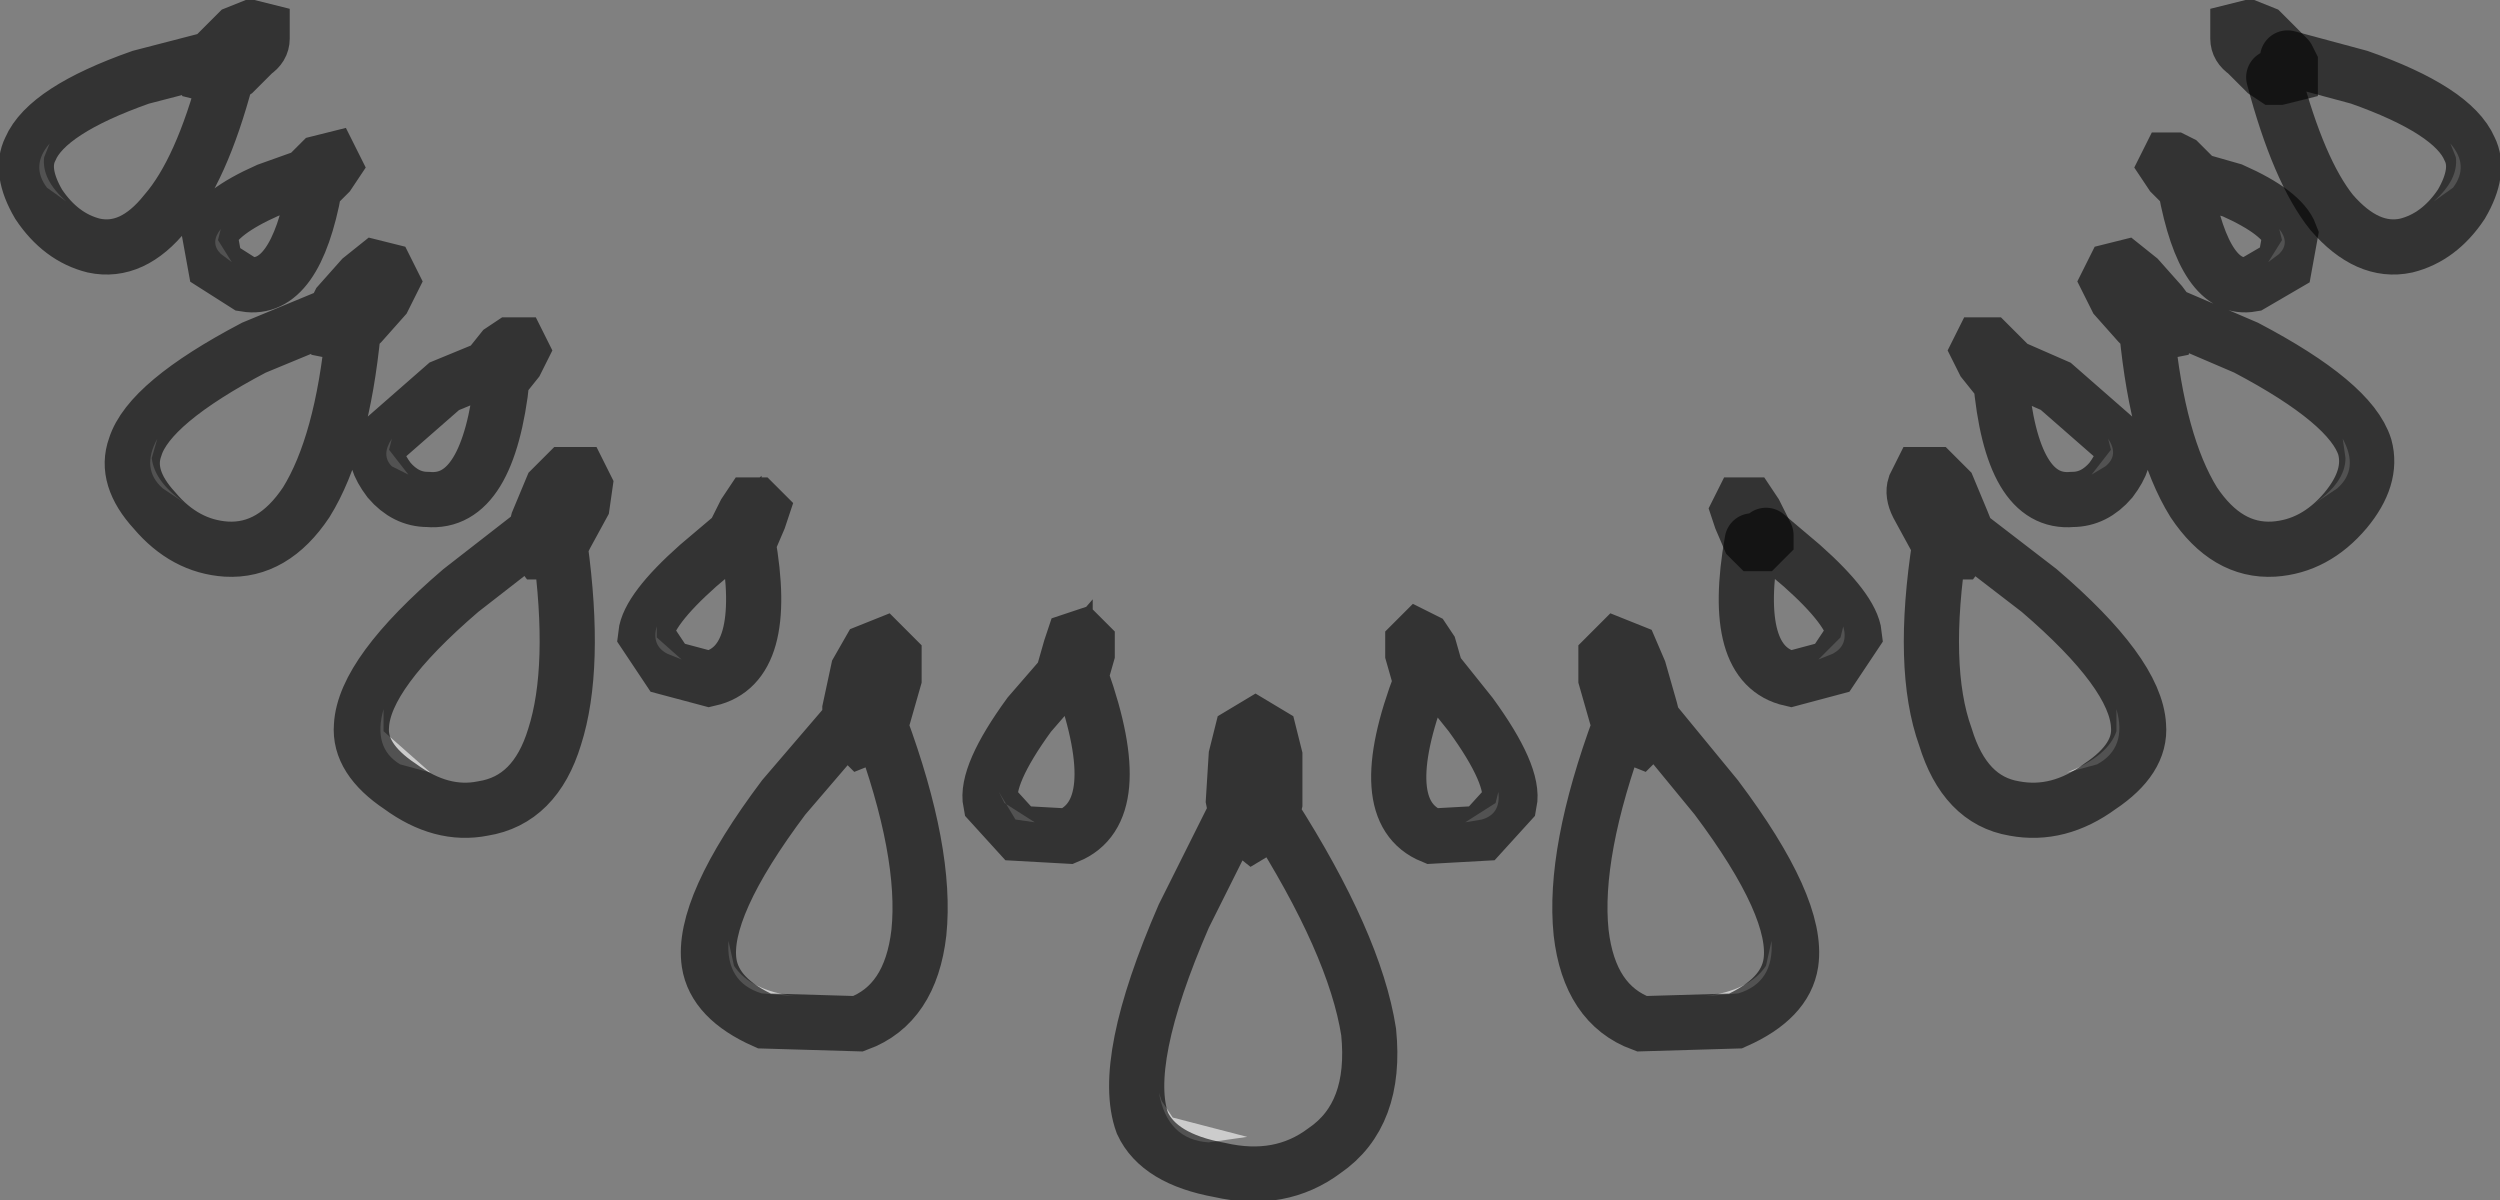 <?xml version="1.0" encoding="UTF-8" standalone="no"?>
<svg xmlns:xlink="http://www.w3.org/1999/xlink" height="21.75px" width="45.3px" xmlns="http://www.w3.org/2000/svg">
  <rect width="100%" height="100%" fill="#808080" stroke="none"/>
  <g transform="matrix(1.0, 0.0, 0.0, 1.0, 22.65, 10.85)">
    <path d="M9.1 -1.05 L9.05 -1.1 8.9 -1.45 8.85 -1.6 8.9 -1.7 9.05 -1.7 9.15 -1.55 9.3 -1.25 9.35 -1.15 9.35 -1.1 9.25 -1.0 9.15 -1.0 9.1 -1.05 9.15 -1.0 9.25 -1.0 9.35 -1.1 9.35 -1.15 10.0 -0.6 Q10.9 0.2 10.95 0.65 L10.55 1.25 9.8 1.45 Q8.7 1.2 9.1 -1.05 M18.55 -9.45 L18.4 -9.55 18.05 -9.9 Q17.9 -10.0 17.9 -10.15 L17.9 -10.3 18.1 -10.35 18.35 -10.25 18.7 -9.9 18.8 -9.8 18.85 -9.7 18.85 -9.5 18.65 -9.45 18.55 -9.45 18.65 -9.45 18.85 -9.5 18.85 -9.7 18.8 -9.8 20.1 -9.45 Q21.8 -8.85 22.1 -8.15 22.3 -7.75 21.95 -7.15 21.55 -6.55 20.95 -6.4 20.25 -6.25 19.6 -7.0 19.0 -7.75 18.55 -9.45 M16.95 -7.45 L16.9 -7.5 16.7 -7.7 16.6 -7.85 16.65 -7.95 16.75 -7.95 16.85 -7.9 17.05 -7.7 17.1 -7.6 17.1 -7.45 17.0 -7.45 16.95 -7.45 17.0 -7.45 17.1 -7.45 17.1 -7.6 17.8 -7.4 Q18.7 -7.0 18.85 -6.6 L18.75 -6.05 18.15 -5.7 Q17.3 -5.55 16.95 -7.45 M18.65 -6.7 L18.7 -6.5 18.45 -6.1 18.65 -6.25 Q18.85 -6.45 18.65 -6.7 M13.6 -4.0 L13.5 -4.05 13.3 -4.3 13.2 -4.5 13.25 -4.6 13.4 -4.6 13.5 -4.5 13.75 -4.25 13.8 -4.2 13.8 -4.1 13.8 -4.0 13.65 -3.95 13.6 -4.0 13.65 -3.95 13.8 -4.0 13.8 -4.1 13.8 -4.2 14.6 -3.85 15.8 -2.8 Q15.9 -2.55 15.6 -2.15 15.3 -1.8 14.9 -1.8 13.8 -1.7 13.6 -4.0 M13.0 -1.15 L13.0 -1.05 12.85 -0.85 12.6 -0.85 12.5 -1.0 12.6 -0.85 12.85 -0.85 13.0 -1.05 13.0 -1.15 14.3 -0.15 Q16.05 1.35 16.1 2.3 16.15 2.9 15.4 3.4 14.65 3.95 13.85 3.8 12.95 3.65 12.6 2.5 12.15 1.25 12.5 -1.0 L12.4 -1.15 12.1 -1.7 Q12.0 -1.9 12.05 -2.05 L12.15 -2.25 12.4 -2.25 12.65 -2.0 12.9 -1.4 13.0 -1.15 M16.25 -4.85 L16.1 -5.0 15.7 -5.45 15.55 -5.75 15.65 -5.95 15.85 -6.0 16.1 -5.8 16.5 -5.35 16.65 -5.15 16.65 -5.05 16.6 -4.85 16.35 -4.8 16.25 -4.85 16.35 -4.8 16.6 -4.85 16.65 -5.05 16.65 -5.15 18.05 -4.55 Q19.95 -3.55 20.2 -2.75 20.35 -2.2 19.85 -1.6 19.3 -0.95 18.55 -0.9 17.7 -0.85 17.1 -1.75 16.45 -2.8 16.25 -4.85 M15.6 -2.7 L15.25 -2.25 15.5 -2.4 Q15.75 -2.6 15.55 -2.9 L15.6 -2.7 M19.25 -1.7 L19.7 -2.0 Q20.1 -2.35 19.8 -2.9 L19.85 -2.55 Q19.85 -2.1 19.25 -1.7 M21.85 -8.0 Q21.9 -7.6 21.45 -7.2 L21.8 -7.45 Q22.1 -7.85 21.75 -8.25 L21.85 -8.0 M15.7 2.0 L15.7 2.4 Q15.55 2.85 14.8 3.15 L15.35 3.0 Q15.9 2.7 15.7 2.0 M10.75 0.5 L10.7 0.7 10.3 1.1 10.55 1.0 Q10.85 0.85 10.75 0.5 M6.7 2.3 L6.65 2.15 6.45 1.45 6.45 1.05 6.65 0.85 6.9 0.95 7.05 1.3 7.25 2.0 7.3 2.2 7.25 2.35 7.05 2.55 6.8 2.45 6.7 2.3 6.8 2.45 7.05 2.55 7.25 2.35 7.3 2.2 8.45 3.6 Q9.95 5.6 9.8 6.6 9.7 7.25 8.8 7.65 L7.1 7.7 Q6.15 7.35 6.0 6.05 5.85 4.6 6.7 2.3 M3.1 1.5 L3.05 1.35 2.95 1.0 2.95 0.8 3.05 0.7 3.15 0.75 3.25 0.9 3.35 1.25 3.4 1.35 3.35 1.45 3.25 1.55 3.1 1.55 3.1 1.5 3.1 1.55 3.25 1.55 3.35 1.45 3.4 1.35 4.0 2.1 Q4.8 3.2 4.7 3.7 L4.2 4.25 3.3 4.3 Q2.2 3.85 3.1 1.5 M-0.25 3.9 L-0.3 3.65 -0.25 2.85 -0.15 2.45 0.1 2.3 0.35 2.45 0.45 2.85 0.45 3.7 0.4 3.9 Q1.9 6.25 2.15 7.85 2.3 9.35 1.35 10.0 0.55 10.6 -0.55 10.35 -1.65 10.15 -1.95 9.5 -2.35 8.4 -1.2 5.75 L-0.35 4.05 -0.25 3.9 -0.2 4.05 0.05 4.25 0.3 4.1 0.4 3.9 0.3 4.1 0.05 4.25 -0.2 4.05 -0.25 3.9 M4.45 3.7 L3.9 4.05 4.2 4.0 Q4.55 3.9 4.5 3.5 L4.45 3.7 M9.35 6.65 Q9.05 7.1 8.25 7.2 L8.85 7.15 Q9.5 6.95 9.45 6.2 L9.35 6.65 M-21.85 -8.0 L-21.75 -8.25 Q-22.1 -7.85 -21.8 -7.45 L-21.45 -7.2 Q-21.9 -7.6 -21.85 -8.0 M-18.55 -9.45 Q-19.0 -7.75 -19.65 -7.0 -20.25 -6.25 -20.95 -6.4 -21.55 -6.55 -21.95 -7.15 -22.3 -7.75 -22.1 -8.15 -21.8 -8.85 -20.1 -9.45 L-18.75 -9.8 -18.85 -9.7 -18.85 -9.5 -18.65 -9.45 -18.55 -9.45 -18.65 -9.45 -18.85 -9.5 -18.85 -9.7 -18.75 -9.8 -18.7 -9.9 -18.35 -10.25 -18.1 -10.35 -17.9 -10.3 -17.9 -10.15 Q-17.9 -10.0 -18.05 -9.9 L-18.4 -9.55 -18.55 -9.45 M-16.95 -7.45 Q-17.3 -5.55 -18.2 -5.7 L-18.75 -6.05 -18.85 -6.6 Q-18.7 -7.0 -17.8 -7.4 L-17.1 -7.65 -17.1 -7.45 -16.95 -7.45 -17.1 -7.45 -17.1 -7.65 -17.05 -7.7 -16.85 -7.9 -16.65 -7.95 -16.6 -7.85 -16.7 -7.7 -16.9 -7.5 -16.95 -7.45 M-18.7 -6.5 L-18.65 -6.7 Q-18.85 -6.45 -18.65 -6.25 L-18.45 -6.1 -18.7 -6.5 M-16.6 -5.15 L-16.5 -5.35 -16.1 -5.8 -15.85 -6.0 -15.65 -5.95 -15.55 -5.75 -15.7 -5.45 -16.1 -5.0 -16.25 -4.85 Q-16.45 -2.8 -17.1 -1.75 -17.7 -0.85 -18.55 -0.9 -19.3 -0.95 -19.85 -1.6 -20.4 -2.2 -20.2 -2.75 -19.95 -3.55 -18.05 -4.55 L-16.6 -5.15 -16.65 -5.05 -16.6 -4.85 -16.35 -4.8 -16.25 -4.85 -16.35 -4.8 -16.6 -4.85 -16.65 -5.05 -16.6 -5.15 M-15.25 -2.25 L-15.6 -2.7 -15.55 -2.9 Q-15.75 -2.6 -15.55 -2.4 L-15.25 -2.25 M-19.8 -2.9 Q-20.1 -2.35 -19.7 -2.0 L-19.25 -1.7 Q-19.85 -2.1 -19.9 -2.55 L-19.8 -2.9 M-13.55 -4.0 Q-13.8 -1.7 -14.9 -1.8 -15.3 -1.8 -15.6 -2.15 -15.9 -2.55 -15.8 -2.8 L-14.6 -3.85 -13.75 -4.2 -13.8 -4.1 -13.8 -4.0 -13.65 -3.95 -13.55 -4.0 -13.65 -3.95 -13.8 -4.0 -13.8 -4.1 -13.75 -4.2 -13.75 -4.25 -13.55 -4.5 -13.4 -4.6 -13.25 -4.6 -13.2 -4.5 -13.3 -4.3 -13.5 -4.05 -13.55 -4.0 M-12.95 -1.2 L-12.9 -1.4 -12.65 -2.0 -12.4 -2.25 -12.15 -2.25 -12.05 -2.05 -12.1 -1.7 -12.4 -1.15 -12.5 -0.95 Q-12.2 1.25 -12.6 2.5 -12.95 3.65 -13.9 3.8 -14.65 3.95 -15.4 3.4 -16.15 2.9 -16.1 2.3 -16.05 1.35 -14.3 -0.15 L-12.95 -1.2 -13.0 -1.05 -12.85 -0.85 -12.6 -0.85 -12.5 -0.95 -12.6 -0.85 -12.85 -0.85 -13.0 -1.05 -12.95 -1.2 M-9.35 -1.15 L-9.3 -1.25 -9.15 -1.55 -9.05 -1.7 -8.95 -1.7 -8.85 -1.6 -8.9 -1.45 -9.05 -1.1 -9.1 -1.05 Q-8.7 1.2 -9.8 1.45 L-10.55 1.25 -10.95 0.65 Q-10.9 0.2 -10.0 -0.6 L-9.35 -1.15 -9.35 -1.1 -9.3 -1.0 -9.15 -1.0 -9.1 -1.05 -9.15 -1.0 -9.3 -1.0 -9.35 -1.1 -9.35 -1.15 M-3.35 1.35 L-3.35 1.25 -3.25 0.9 -3.2 0.75 -3.05 0.7 -2.95 0.8 -2.95 1.0 -3.05 1.35 -3.05 1.45 Q-2.2 3.85 -3.3 4.3 L-4.2 4.25 -4.7 3.7 Q-4.8 3.2 -4.0 2.1 L-3.35 1.35 -3.35 1.45 -3.25 1.55 -3.15 1.55 -3.05 1.45 -3.15 1.55 -3.25 1.55 -3.35 1.45 -3.35 1.35 M-3.9 4.05 L-4.45 3.7 -4.55 3.5 -4.25 4.0 -3.9 4.05 M-7.25 2.2 L-7.25 2.0 -7.1 1.3 -6.9 0.95 -6.65 0.85 -6.45 1.05 -6.45 1.45 -6.65 2.15 -6.7 2.3 Q-5.85 4.6 -6.0 6.05 -6.15 7.35 -7.1 7.7 L-8.8 7.65 Q-9.7 7.25 -9.8 6.6 -9.95 5.6 -8.45 3.6 L-7.25 2.2 -7.25 2.35 -7.05 2.55 -6.8 2.45 -6.7 2.3 -6.8 2.45 -7.05 2.55 -7.25 2.35 -7.25 2.2 M-15.7 2.4 L-15.7 2.0 Q-15.9 2.7 -15.4 3.0 L-14.85 3.15 -15.7 2.4 M-10.55 1.0 L-10.3 1.1 -10.75 0.7 -10.75 0.5 Q-10.85 0.85 -10.55 1.0 M-0.05 9.75 L-1.4 9.4 -1.6 9.1 -1.65 8.95 Q-1.5 9.8 -0.75 9.85 L-0.05 9.75 M-8.25 7.2 Q-9.05 7.1 -9.35 6.65 L-9.45 6.2 Q-9.5 6.95 -8.85 7.15 L-8.25 7.2" fill="#ffffff" fill-opacity="0.0" fill-rule="evenodd" stroke="none"/>
    <path d="M18.65 -6.7 Q18.85 -6.45 18.65 -6.25 L18.45 -6.1 18.7 -6.5 18.65 -6.7 M10.75 0.5 Q10.85 0.85 10.55 1.0 L10.3 1.1 10.7 0.7 10.75 0.5 M15.7 2.0 Q15.9 2.7 15.35 3.0 L14.8 3.15 Q15.55 2.85 15.7 2.4 L15.7 2.0 M21.85 -8.0 L21.75 -8.25 Q22.1 -7.85 21.8 -7.45 L21.45 -7.2 Q21.9 -7.6 21.85 -8.0 M19.25 -1.7 Q19.85 -2.1 19.85 -2.55 L19.8 -2.9 Q20.1 -2.35 19.7 -2.0 L19.25 -1.7 M15.6 -2.7 L15.55 -2.9 Q15.75 -2.6 15.5 -2.4 L15.25 -2.25 15.6 -2.7 M9.35 6.65 L9.45 6.2 Q9.5 6.95 8.85 7.15 L8.25 7.2 Q9.05 7.1 9.35 6.65 M4.45 3.7 L4.5 3.5 Q4.55 3.9 4.2 4.0 L3.9 4.05 4.45 3.7 M-21.85 -8.0 Q-21.9 -7.6 -21.45 -7.2 L-21.8 -7.45 Q-22.1 -7.85 -21.75 -8.25 L-21.85 -8.0 M-18.7 -6.5 L-18.45 -6.1 -18.65 -6.25 Q-18.85 -6.45 -18.65 -6.7 L-18.7 -6.5 M-19.8 -2.9 L-19.9 -2.55 Q-19.85 -2.1 -19.25 -1.7 L-19.7 -2.0 Q-20.1 -2.35 -19.8 -2.9 M-15.25 -2.25 L-15.55 -2.4 Q-15.75 -2.6 -15.55 -2.9 L-15.6 -2.7 -15.25 -2.25 M-3.9 4.05 L-4.25 4.0 -4.55 3.5 -4.45 3.7 -3.9 4.05 M-8.25 7.2 L-8.85 7.15 Q-9.5 6.95 -9.45 6.2 L-9.35 6.65 Q-9.05 7.1 -8.25 7.2 M-0.05 9.75 L-0.75 9.85 Q-1.5 9.8 -1.65 8.95 L-1.6 9.1 -1.4 9.4 -0.05 9.75 M-10.55 1.0 Q-10.85 0.85 -10.75 0.5 L-10.75 0.7 -10.3 1.1 -10.55 1.0 M-15.7 2.4 L-14.85 3.15 -15.4 3.0 Q-15.9 2.7 -15.7 2.0 L-15.7 2.4" fill="#ffffff" fill-opacity="0.6" fill-rule="evenodd" stroke="none"/>
    <path d="M17.1 -7.6 L17.05 -7.7 16.85 -7.9 16.75 -7.95 16.65 -7.95 16.6 -7.85 16.7 -7.7 16.9 -7.5 16.95 -7.45 17.0 -7.45 17.1 -7.45 17.1 -7.6 17.8 -7.4 Q18.7 -7.0 18.85 -6.6 L18.75 -6.05 18.15 -5.7 Q17.3 -5.55 16.95 -7.45 M13.8 -4.2 L13.75 -4.25 13.5 -4.5 13.4 -4.6 13.25 -4.6 13.2 -4.5 13.3 -4.3 13.5 -4.05 13.6 -4.0 13.65 -3.95 13.8 -4.0 13.8 -4.1 13.8 -4.2 14.6 -3.85 15.8 -2.8 Q15.9 -2.55 15.6 -2.15 15.3 -1.8 14.9 -1.8 13.8 -1.7 13.6 -4.0 M12.5 -1.0 L12.6 -0.85 12.85 -0.85 13.0 -1.05 13.0 -1.15 12.9 -1.4 12.65 -2.0 12.4 -2.25 12.15 -2.25 12.05 -2.05 Q12.0 -1.9 12.1 -1.7 L12.4 -1.15 12.5 -1.0 Q12.15 1.25 12.6 2.5 12.95 3.65 13.85 3.8 14.65 3.95 15.4 3.4 16.15 2.9 16.1 2.3 16.05 1.35 14.3 -0.15 L13.0 -1.15 M16.65 -5.15 L16.5 -5.35 16.1 -5.8 15.85 -6.0 15.65 -5.95 15.55 -5.75 15.7 -5.45 16.1 -5.0 16.25 -4.85 16.35 -4.8 16.6 -4.85 16.65 -5.05 16.65 -5.15 18.05 -4.55 Q19.95 -3.55 20.2 -2.75 20.35 -2.2 19.85 -1.6 19.3 -0.95 18.55 -0.9 17.7 -0.85 17.1 -1.75 16.45 -2.8 16.25 -4.85 M7.3 2.2 L7.25 2.0 7.05 1.3 6.9 0.95 6.65 0.85 6.45 1.05 6.45 1.45 6.65 2.15 6.7 2.3 6.8 2.45 7.05 2.55 7.25 2.35 7.3 2.2 8.45 3.6 Q9.95 5.6 9.8 6.6 9.7 7.25 8.8 7.65 L7.1 7.7 Q6.15 7.35 6.0 6.05 5.85 4.6 6.7 2.3 M3.4 1.35 L3.35 1.25 3.25 0.9 3.15 0.75 3.05 0.7 2.95 0.8 2.95 1.0 3.05 1.35 3.1 1.5 3.1 1.55 3.25 1.55 3.35 1.45 3.4 1.35 4.0 2.1 Q4.8 3.2 4.7 3.7 L4.2 4.25 3.3 4.3 Q2.2 3.85 3.1 1.5 M-0.25 3.9 L-0.3 3.65 -0.25 2.85 -0.15 2.45 0.1 2.3 0.35 2.45 0.45 2.85 0.45 3.7 0.4 3.9 Q1.9 6.25 2.15 7.85 2.3 9.35 1.35 10.0 0.55 10.6 -0.55 10.35 -1.65 10.15 -1.95 9.5 -2.35 8.4 -1.2 5.75 L-0.35 4.05 -0.25 3.9 -0.2 4.05 0.05 4.25 0.3 4.1 0.4 3.9 M-18.75 -9.8 L-20.1 -9.45 Q-21.8 -8.85 -22.1 -8.15 -22.3 -7.75 -21.95 -7.15 -21.55 -6.55 -20.95 -6.4 -20.25 -6.25 -19.65 -7.0 -19.0 -7.75 -18.55 -9.45 L-18.65 -9.45 -18.85 -9.5 -18.85 -9.7 -18.75 -9.8 -18.7 -9.9 -18.35 -10.25 -18.1 -10.35 -17.9 -10.3 -17.9 -10.15 Q-17.9 -10.0 -18.05 -9.9 L-18.4 -9.55 -18.55 -9.45 M-17.1 -7.65 L-17.8 -7.4 Q-18.7 -7.0 -18.85 -6.6 L-18.75 -6.05 -18.2 -5.7 Q-17.3 -5.55 -16.95 -7.45 L-17.1 -7.45 -17.1 -7.65 -17.05 -7.7 -16.85 -7.9 -16.65 -7.95 -16.6 -7.85 -16.7 -7.7 -16.9 -7.5 -16.95 -7.45 M-16.6 -5.15 L-16.5 -5.35 -16.1 -5.8 -15.85 -6.0 -15.65 -5.95 -15.55 -5.75 -15.7 -5.45 -16.1 -5.0 -16.25 -4.85 Q-16.45 -2.8 -17.1 -1.75 -17.7 -0.85 -18.55 -0.9 -19.3 -0.95 -19.85 -1.6 -20.4 -2.2 -20.2 -2.75 -19.95 -3.55 -18.05 -4.55 L-16.6 -5.15 -16.65 -5.05 -16.6 -4.85 -16.35 -4.8 -16.25 -4.85 M-13.75 -4.2 L-14.6 -3.85 -15.8 -2.8 Q-15.9 -2.55 -15.6 -2.15 -15.3 -1.8 -14.9 -1.8 -13.8 -1.7 -13.55 -4.0 L-13.65 -3.95 -13.8 -4.0 -13.8 -4.1 -13.75 -4.2 -13.75 -4.25 -13.55 -4.5 -13.4 -4.6 -13.25 -4.6 -13.2 -4.5 -13.3 -4.3 -13.5 -4.05 -13.55 -4.0 M-12.95 -1.2 L-12.9 -1.4 -12.65 -2.0 -12.4 -2.25 -12.15 -2.25 -12.05 -2.05 -12.1 -1.7 -12.4 -1.15 -12.5 -0.95 Q-12.2 1.25 -12.6 2.5 -12.95 3.65 -13.9 3.8 -14.65 3.95 -15.4 3.4 -16.15 2.9 -16.1 2.3 -16.05 1.35 -14.3 -0.15 L-12.95 -1.2 -13.0 -1.05 -12.85 -0.85 -12.6 -0.85 -12.5 -0.95 M-9.35 -1.15 L-9.3 -1.25 -9.15 -1.55 -9.05 -1.7 -8.95 -1.7 -8.85 -1.6 -8.9 -1.45 -9.05 -1.1 -9.1 -1.05 Q-8.7 1.2 -9.8 1.45 L-10.55 1.25 -10.95 0.65 Q-10.9 0.2 -10.0 -0.6 L-9.35 -1.15 -9.35 -1.1 -9.3 -1.0 -9.15 -1.0 -9.1 -1.05 M-3.35 1.35 L-3.35 1.25 -3.25 0.9 -3.2 0.75 -3.05 0.7 -2.95 0.8 -2.95 1.0 -3.05 1.35 -3.05 1.45 Q-2.2 3.85 -3.3 4.3 L-4.2 4.25 -4.7 3.7 Q-4.8 3.2 -4.0 2.1 L-3.35 1.35 -3.35 1.45 -3.25 1.55 -3.15 1.55 -3.05 1.45 M-7.25 2.2 L-7.25 2.0 -7.1 1.3 -6.9 0.95 -6.65 0.85 -6.45 1.05 -6.45 1.45 -6.65 2.15 -6.7 2.3 Q-5.85 4.6 -6.0 6.05 -6.15 7.35 -7.1 7.7 L-8.8 7.65 Q-9.7 7.25 -9.8 6.6 -9.95 5.6 -8.45 3.6 L-7.25 2.2 -7.25 2.35 -7.05 2.55 -6.8 2.45 -6.7 2.3" fill="none" stroke="#000000" stroke-linecap="butt" stroke-linejoin="miter-clip" stroke-miterlimit="4.0" stroke-opacity="0.6" stroke-width="1.0"/>
    <path d="M9.35 -1.15 L9.3 -1.25 9.15 -1.55 9.05 -1.7 8.9 -1.7 8.85 -1.6 8.9 -1.45 9.05 -1.1 9.1 -1.05 9.15 -1.0 9.25 -1.0 9.35 -1.1 9.35 -1.15 M18.8 -9.8 L18.7 -9.9 18.35 -10.25 18.1 -10.35 17.9 -10.3 17.9 -10.15 Q17.9 -10.0 18.05 -9.9 L18.4 -9.55 18.55 -9.45 18.65 -9.45 18.85 -9.5 18.85 -9.7 18.8 -9.8" fill="none" stroke="#000000" stroke-linecap="round" stroke-linejoin="miter-clip" stroke-miterlimit="4.0" stroke-opacity="0.6" stroke-width="1.0"/>
    <path d="M9.35 -1.15 L10.0 -0.6 Q10.9 0.2 10.95 0.65 L10.55 1.25 9.8 1.45 Q8.7 1.2 9.1 -1.05 M18.8 -9.8 L20.1 -9.45 Q21.8 -8.85 22.1 -8.15 22.3 -7.75 21.95 -7.15 21.55 -6.55 20.95 -6.4 20.25 -6.25 19.6 -7.0 19.0 -7.75 18.55 -9.45" fill="none" stroke="#000000" stroke-linecap="round" stroke-linejoin="miter-clip" stroke-miterlimit="4.0" stroke-opacity="0.6" stroke-width="1.0"/>
  </g>
</svg>
